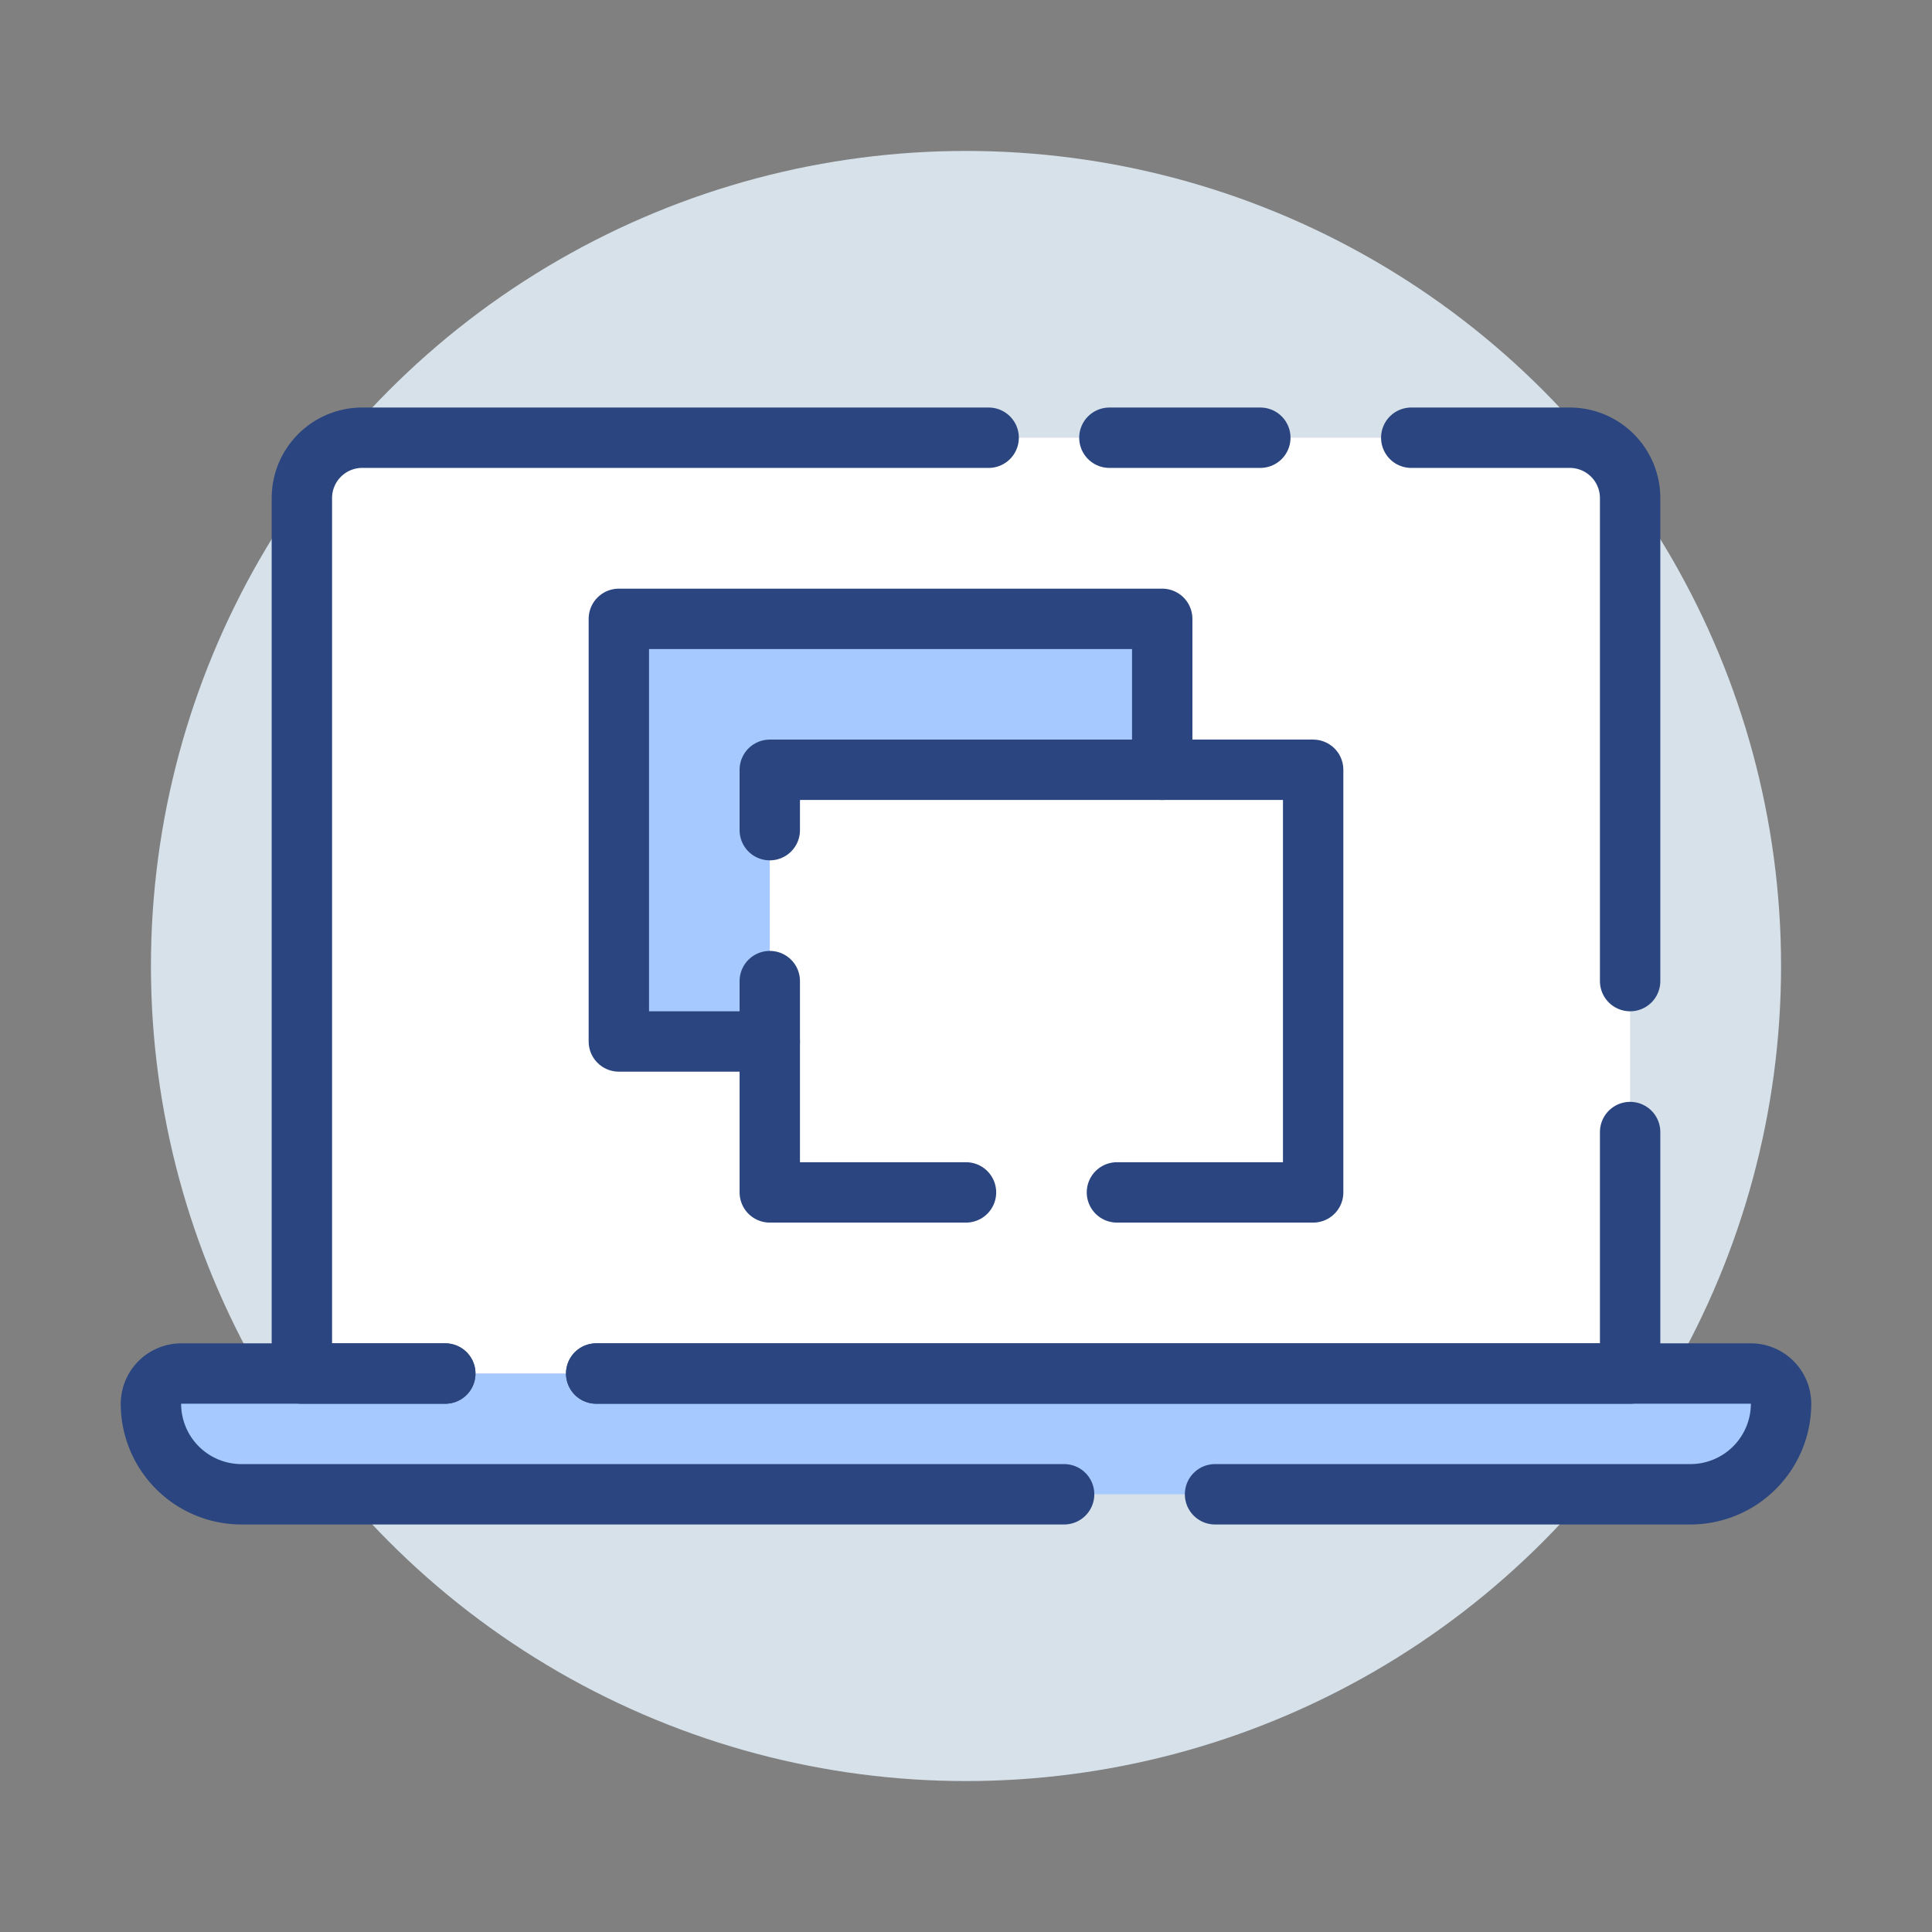 <svg xmlns="http://www.w3.org/2000/svg" viewBox="0 0 128 128"><rect x="0" y="0" width="128" height="128" fill="#808080" stroke="none"/><defs><style>.Graphic-Style-6{fill:#d6e1ea;}.Graphic-Style-5{fill:#fff;}.Graphic-Style-3{fill:#a6caff;}.cls-1{fill:none;stroke:#2a457f;stroke-linecap:round;stroke-linejoin:round;stroke-width:4px;}</style></defs><title>computer</title><g id="circles"><circle class="Graphic-Style-6" cx="64" cy="64" r="54"/></g><g id="icons"><path class="Graphic-Style-5" d="M24,29h80a4,4,0,0,1,4,4V91a0,0,0,0,1,0,0H20a0,0,0,0,1,0,0V33A4,4,0,0,1,24,29Z"/><path class="Graphic-Style-3" d="M12,91H116a2,2,0,0,1,2,2v0a6,6,0,0,1-6,6H16a6,6,0,0,1-6-6v0a2,2,0,0,1,2-2Z"/><polygon class="Graphic-Style-3" points="51 69 41 69 41 41 77 41 77 51 51 51 51 69"/><path class="cls-1" d="M93.5,29H104a4,4,0,0,1,4,4V65"/><path class="cls-1" d="M29.5,91H20V33a4,4,0,0,1,4-4H65.5"/><line class="cls-1" x1="83.5" y1="29" x2="73.5" y2="29"/><polyline class="cls-1" points="108 75 108 91 39.5 91"/><path class="cls-1" d="M29.5,91H12a2.015,2.015,0,0,0-2,2,6,6,0,0,0,6,6H70.5"/><path class="cls-1" d="M80.5,99H112a6.009,6.009,0,0,0,6-6,2.006,2.006,0,0,0-2-2H39.5"/><polyline class="cls-1" points="51 69 41 69 41 41 77 41 77 51"/><polyline class="cls-1" points="51 65 51 69 51 79 64 79"/><polyline class="cls-1" points="51 55 51 51 77 51 87 51 87 79 74 79"/></g></svg>